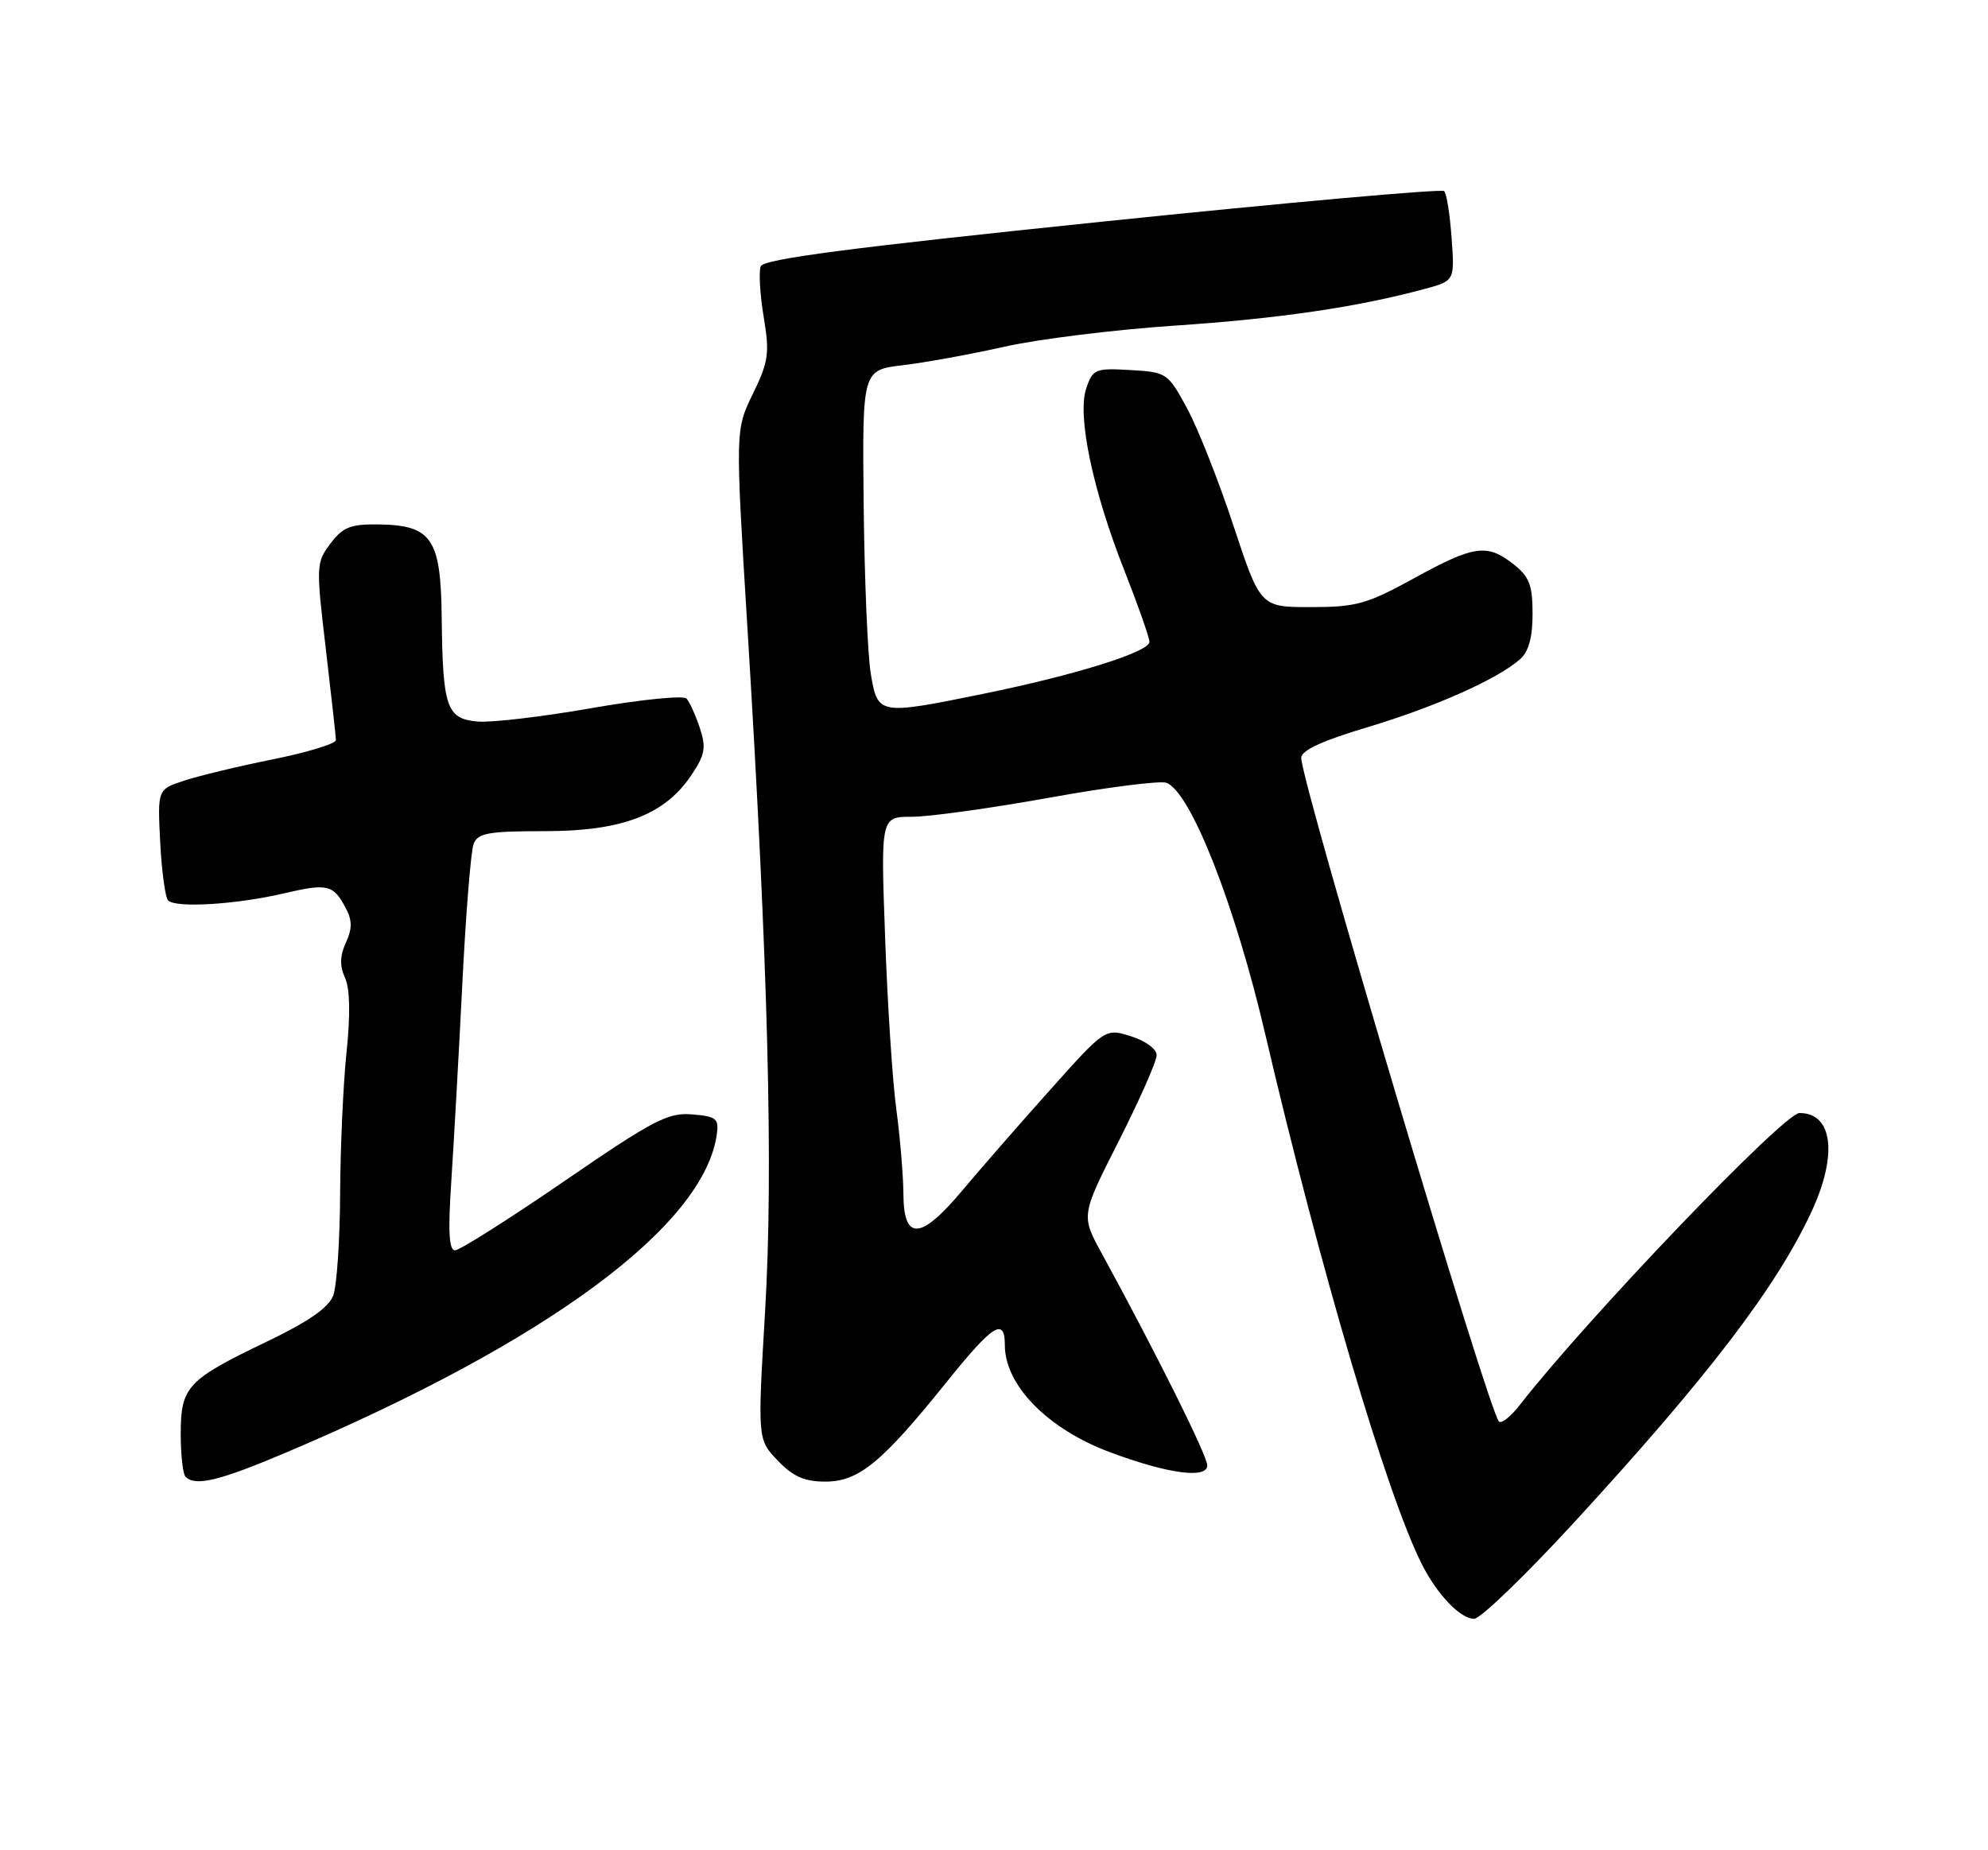 <?xml version="1.0" encoding="UTF-8" standalone="no"?>
<!DOCTYPE svg PUBLIC "-//W3C//DTD SVG 1.1//EN" "http://www.w3.org/Graphics/SVG/1.1/DTD/svg11.dtd" >
<svg xmlns="http://www.w3.org/2000/svg" xmlns:xlink="http://www.w3.org/1999/xlink" version="1.1" viewBox="0 0 275 256">
 <g >
 <path fill="currentColor"
d=" M 217.67 210.73 C 236.19 190.58 245.69 178.16 250.56 167.71 C 254.24 159.80 253.55 154.00 248.92 154.00 C 246.77 154.00 219.53 182.45 210.23 194.40 C 208.99 196.00 207.69 197.03 207.35 196.69 C 205.90 195.23 180.00 108.30 180.00 104.86 C 180.00 103.83 182.87 102.50 189.16 100.62 C 198.52 97.81 207.12 93.98 210.25 91.23 C 211.46 90.17 212.00 88.21 212.00 84.92 C 212.00 80.95 211.55 79.79 209.37 78.07 C 205.70 75.19 203.94 75.43 195.62 80.00 C 189.08 83.59 187.61 84.00 181.34 84.00 C 174.35 84.00 174.35 84.00 170.63 72.75 C 168.59 66.56 165.70 59.25 164.21 56.50 C 161.55 51.60 161.40 51.49 156.36 51.20 C 151.53 50.92 151.17 51.06 150.27 53.70 C 148.97 57.47 151.15 67.86 155.57 79.03 C 157.45 83.81 159.00 88.21 159.00 88.82 C 159.00 90.20 148.73 93.41 135.96 96.01 C 121.53 98.95 121.42 98.93 120.46 93.25 C 120.02 90.64 119.58 80.11 119.47 69.85 C 119.28 51.20 119.28 51.20 124.89 50.53 C 127.98 50.17 134.32 49.01 139.00 47.96 C 143.68 46.91 154.28 45.60 162.56 45.05 C 176.92 44.08 187.69 42.51 196.99 40.00 C 201.23 38.86 201.23 38.86 200.80 32.95 C 200.57 29.70 200.11 26.77 199.77 26.44 C 199.44 26.11 178.15 28.01 152.46 30.67 C 117.59 34.28 105.61 35.84 105.23 36.85 C 104.94 37.60 105.13 40.75 105.64 43.85 C 106.48 48.90 106.32 50.03 104.14 54.50 C 101.71 59.50 101.71 59.50 103.40 87.00 C 106.26 133.61 106.99 161.85 105.84 181.33 C 104.79 199.17 104.79 199.17 107.58 202.08 C 109.70 204.30 111.28 205.00 114.15 205.00 C 118.79 205.00 121.98 202.38 130.98 191.18 C 137.35 183.25 139.00 182.21 139.00 186.11 C 139.00 191.66 144.91 197.70 153.49 200.91 C 161.50 203.91 167.00 204.66 167.00 202.75 C 167.00 201.41 160.01 187.36 152.36 173.34 C 149.54 168.17 149.54 168.17 154.78 157.84 C 157.65 152.15 160.01 146.82 160.00 145.99 C 160.00 145.15 158.45 144.00 156.44 143.38 C 152.89 142.26 152.89 142.26 145.19 150.88 C 140.95 155.62 135.51 161.86 133.09 164.75 C 127.36 171.58 125.01 171.73 124.97 165.25 C 124.95 162.64 124.51 157.35 123.99 153.50 C 123.46 149.65 122.77 138.96 122.44 129.75 C 121.83 113.00 121.83 113.00 126.17 113.01 C 128.55 113.01 137.10 111.82 145.16 110.37 C 153.23 108.91 160.52 107.99 161.36 108.31 C 164.71 109.59 170.83 125.14 175.00 143.00 C 182.64 175.68 191.85 206.84 196.68 216.42 C 198.81 220.64 202.03 224.00 203.92 223.98 C 204.79 223.97 210.97 218.01 217.67 210.73 Z  M 39.80 200.88 C 75.76 185.60 97.35 169.63 99.15 156.99 C 99.46 154.76 99.11 154.47 95.74 154.19 C 92.40 153.91 90.41 154.95 78.04 163.44 C 70.37 168.70 63.58 173.00 62.94 173.00 C 62.10 173.00 61.96 170.34 62.44 163.25 C 62.79 157.89 63.48 145.62 63.96 136.00 C 64.44 126.38 65.14 117.71 65.52 116.75 C 66.11 115.26 67.58 115.00 75.40 115.00 C 86.10 115.00 92.00 112.73 95.67 107.20 C 97.54 104.40 97.70 103.43 96.80 100.70 C 96.21 98.94 95.39 97.12 94.97 96.66 C 94.55 96.19 88.63 96.79 81.81 97.98 C 75.00 99.18 67.88 100.01 66.00 99.83 C 61.76 99.42 61.24 97.87 61.10 85.40 C 60.98 74.50 59.73 72.66 52.34 72.56 C 48.49 72.51 47.43 72.93 45.71 75.21 C 43.73 77.84 43.71 78.26 45.06 89.71 C 45.82 96.20 46.46 101.90 46.47 102.39 C 46.49 102.89 42.59 104.08 37.81 105.05 C 33.03 106.01 27.47 107.35 25.45 108.02 C 21.79 109.22 21.79 109.22 22.16 116.54 C 22.37 120.57 22.86 124.19 23.26 124.59 C 24.33 125.66 32.67 125.15 39.18 123.63 C 45.33 122.19 46.11 122.37 47.85 125.69 C 48.73 127.35 48.73 128.51 47.84 130.44 C 47.01 132.27 46.98 133.66 47.73 135.30 C 48.41 136.80 48.48 140.36 47.94 145.55 C 47.48 149.92 47.08 158.76 47.05 165.18 C 47.02 171.61 46.59 177.95 46.09 179.27 C 45.45 180.94 42.63 182.89 36.81 185.68 C 25.89 190.92 25.00 191.88 25.00 198.40 C 25.00 201.30 25.30 203.97 25.67 204.33 C 27.04 205.70 30.36 204.89 39.80 200.88 Z "/>
</g>
</svg>